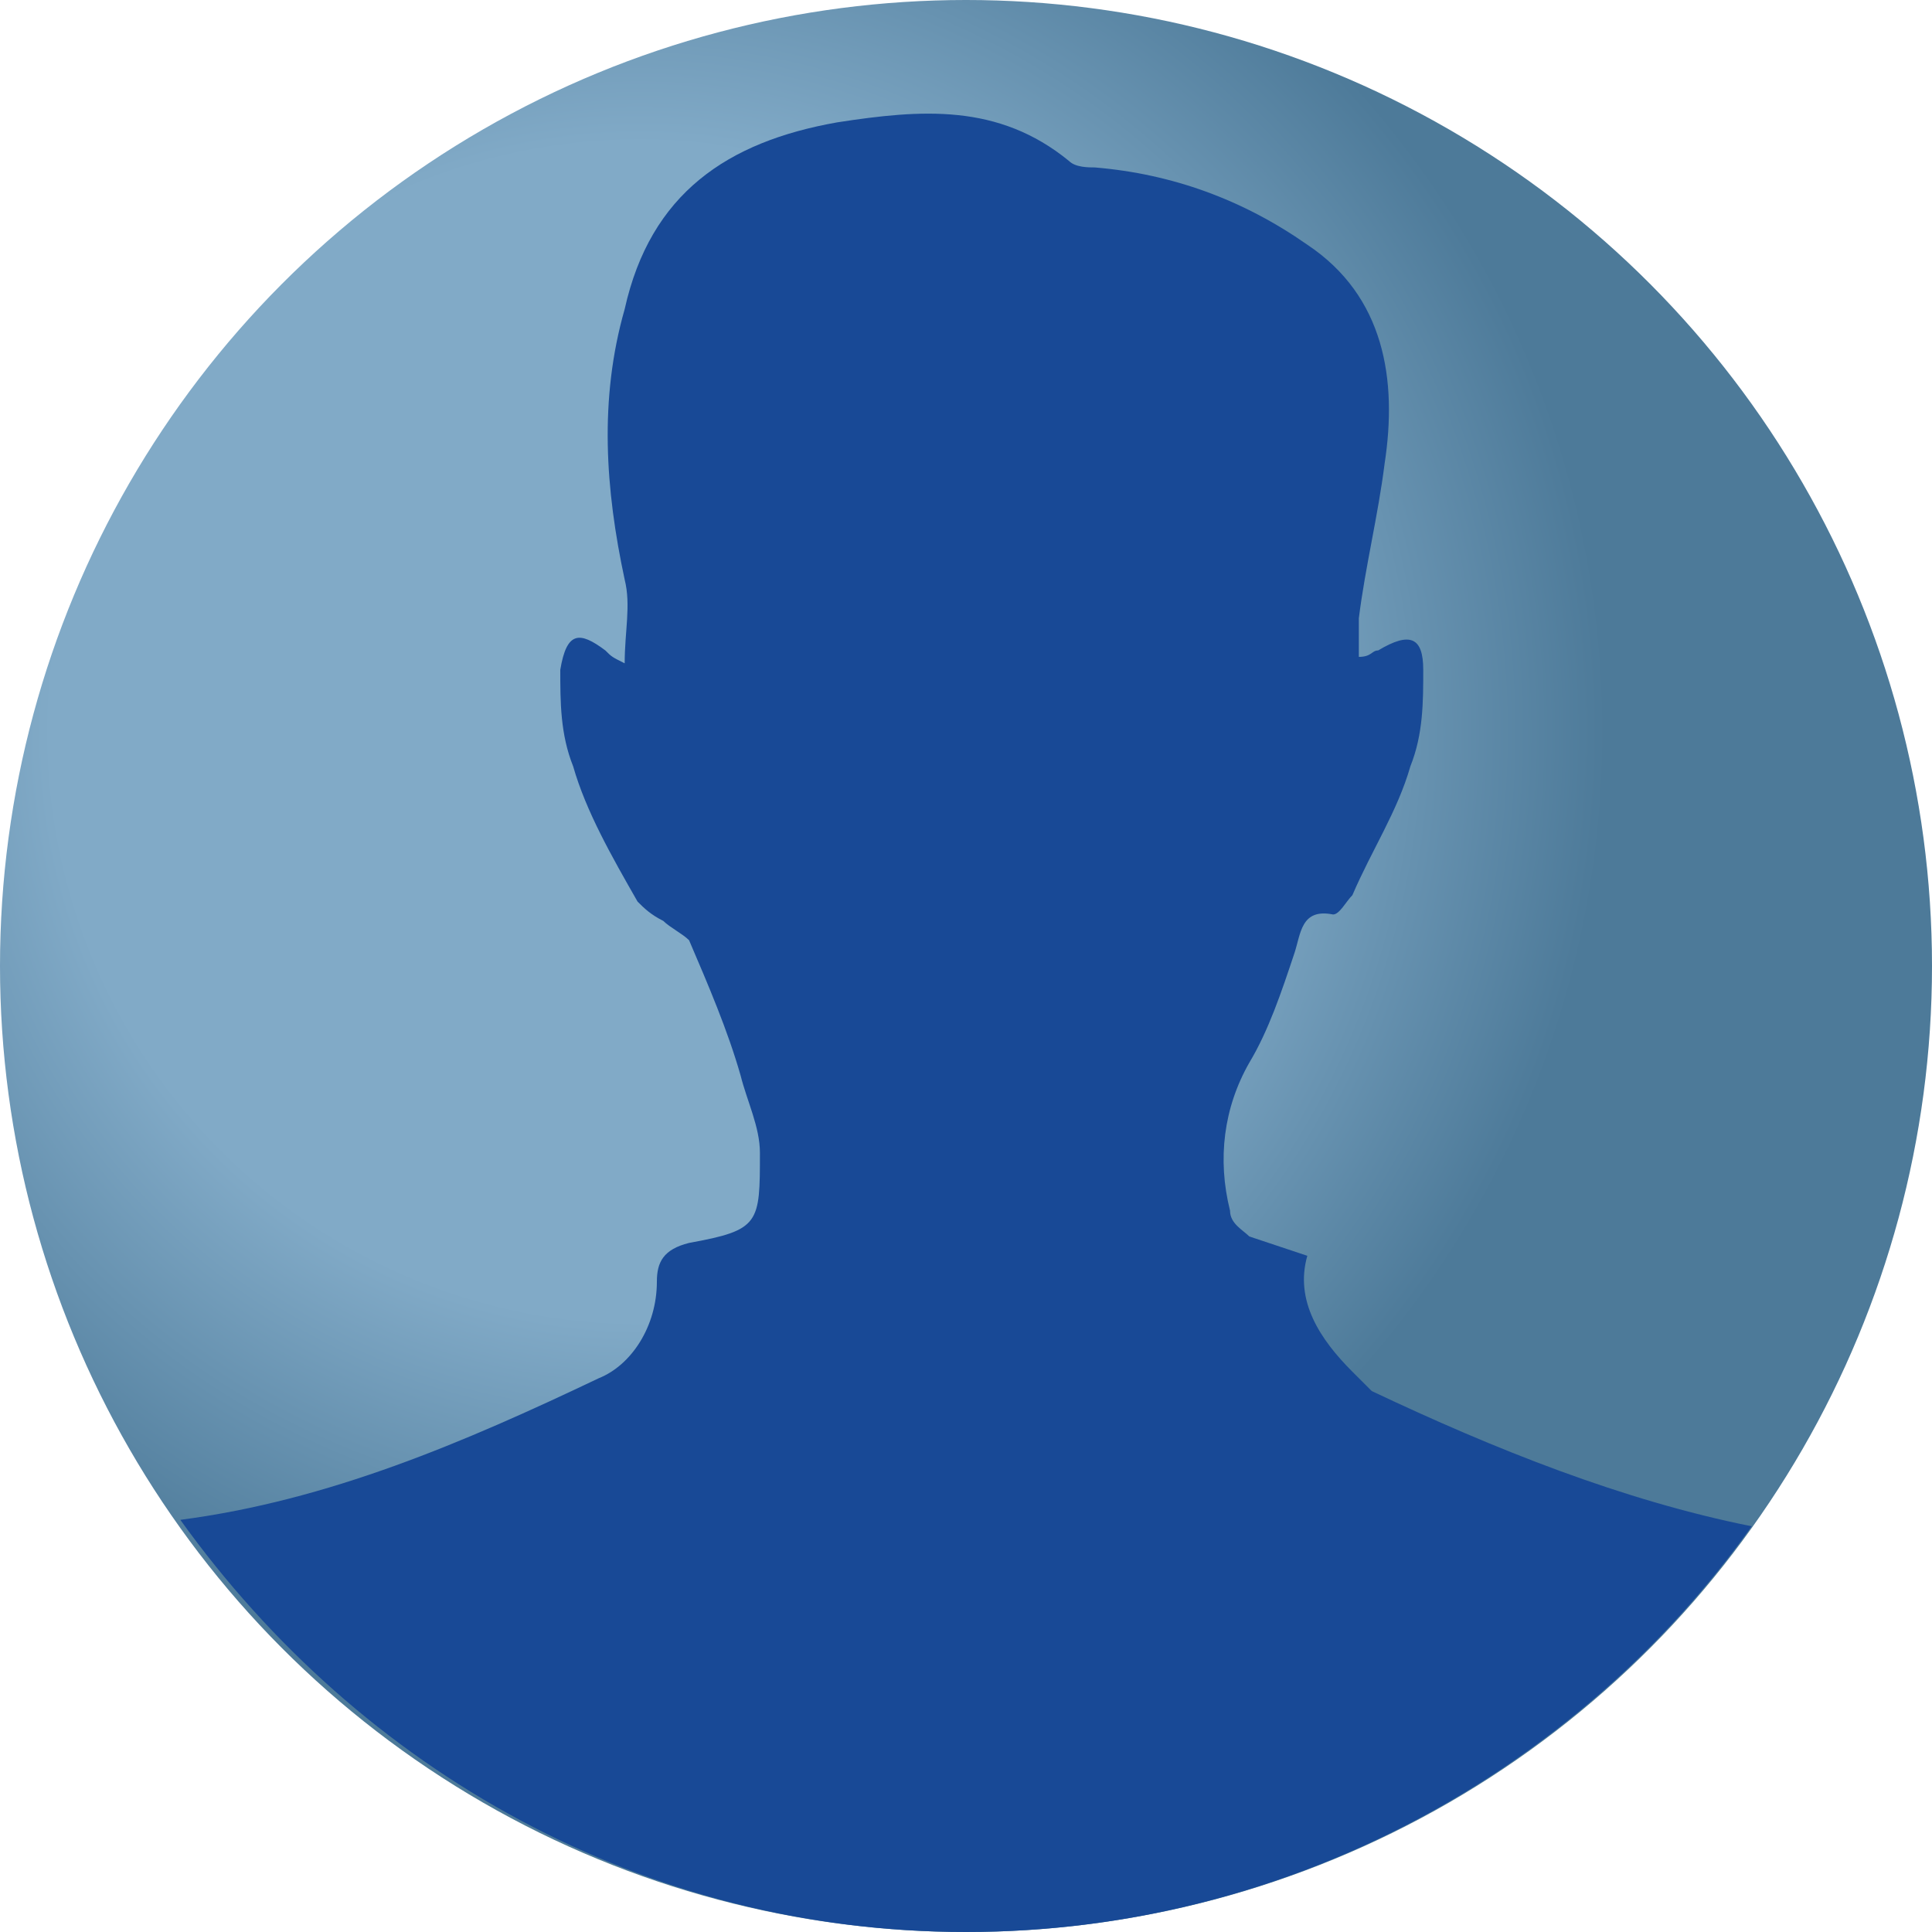 <?xml version="1.0" encoding="utf-8"?>
<!-- Generator: Adobe Illustrator 22.1.0, SVG Export Plug-In . SVG Version: 6.00 Build 0)  -->
<svg version="1.1" id="Contacts_Menu" xmlns="http://www.w3.org/2000/svg" xmlns:xlink="http://www.w3.org/1999/xlink" x="0px"
	 y="0px" viewBox="0 0 30 30" style="enable-background:new 0 0 30 30;" xml:space="preserve">
<style type="text/css">
	.st0{fill:url(#SVGID_1_);}
	.st1{fill:#184996;}
</style>
<radialGradient id="SVGID_1_" cx="9.935" cy="11.364" r="15" gradientUnits="userSpaceOnUse">
	<stop  offset="0.609" style="stop-color:#81AAC7"/>
	<stop  offset="1" style="stop-color:#4D7A99"/>
</radialGradient>
<circle class="st0" cx="15" cy="15" r="15"/>
<path class="st1" d="M10.7,19.3c-0.4,0.1-0.5,0.3-0.5,0.6c0,0.7-0.4,1.3-0.9,1.5c-2.1,1-4.2,1.9-6.5,2.2C5.6,27.5,10,30,15,30
	c5,0,9.5-2.5,12.2-6.3c-2-0.4-4-1.2-5.9-2.1c-0.1-0.1-0.2-0.2-0.3-0.3c-0.5-0.5-0.9-1.1-0.7-1.8c-0.3-0.1-0.6-0.2-0.9-0.3
	c-0.1-0.1-0.3-0.2-0.3-0.4c-0.2-0.8-0.1-1.6,0.3-2.3c0.3-0.5,0.5-1.1,0.7-1.7c0.1-0.3,0.1-0.7,0.6-0.6c0.1,0,0.2-0.2,0.3-0.3
	c0.3-0.7,0.7-1.3,0.9-2c0.2-0.5,0.2-1,0.2-1.5c0-0.5-0.2-0.6-0.7-0.3c-0.1,0-0.1,0.1-0.3,0.1c0-0.2,0-0.4,0-0.6
	c0.1-0.8,0.3-1.6,0.4-2.4c0.2-1.3,0-2.6-1.2-3.4c-1-0.7-2.1-1.1-3.3-1.2c-0.1,0-0.3,0-0.4-0.1c-1.1-0.9-2.3-0.8-3.6-0.6
	C11.3,2.2,10.1,3,9.7,4.8C9.3,6.2,9.4,7.6,9.7,9c0.1,0.4,0,0.8,0,1.3c-0.2-0.1-0.2-0.1-0.3-0.2C9,9.8,8.8,9.8,8.7,10.4
	c0,0.5,0,1,0.2,1.5c0.2,0.7,0.6,1.4,1,2.1c0.1,0.1,0.2,0.2,0.4,0.3c0.1,0.1,0.3,0.2,0.4,0.3c0.3,0.7,0.6,1.4,0.8,2.1
	c0.1,0.4,0.3,0.8,0.3,1.2C11.8,19,11.8,19.1,10.7,19.3z"/>
</svg>
